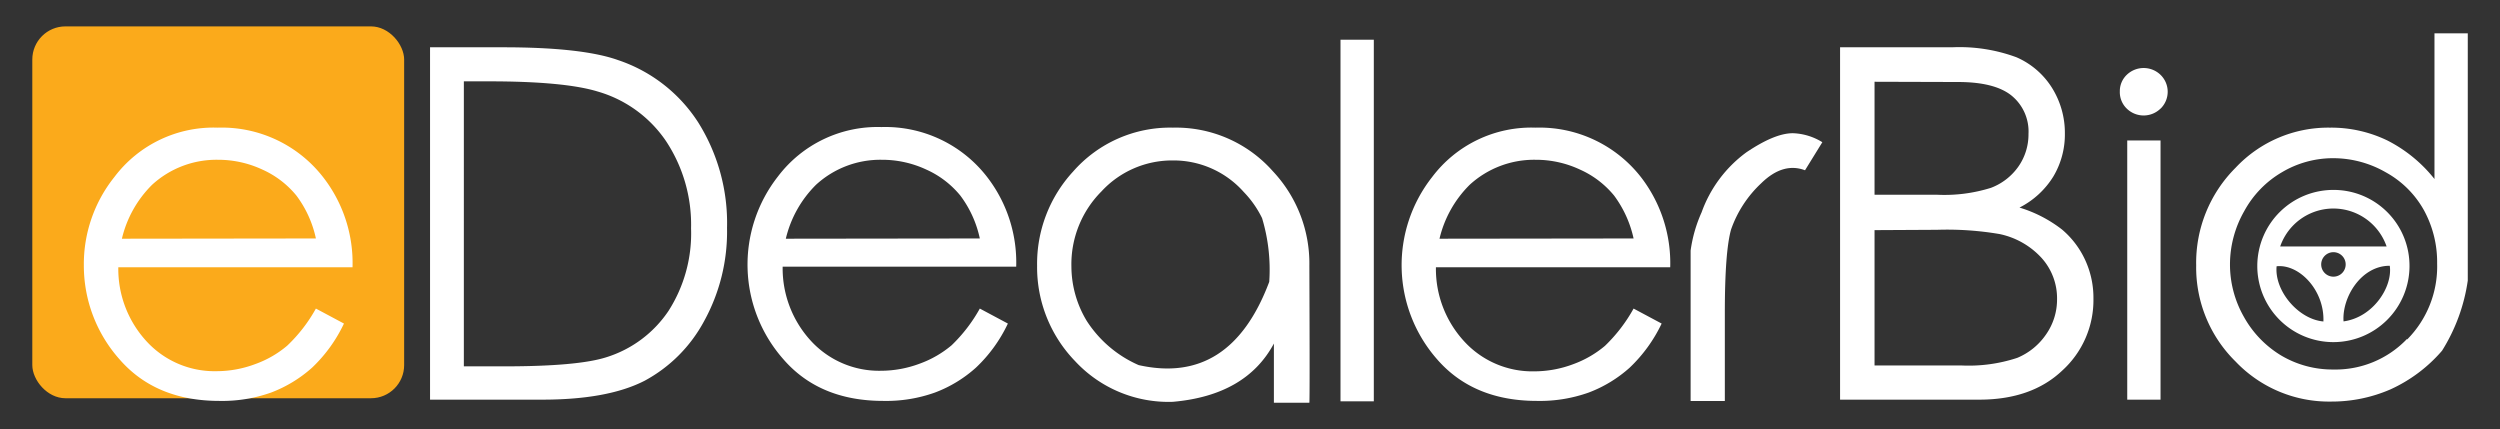<svg id="Layer_1" data-name="Layer 1" xmlns="http://www.w3.org/2000/svg" viewBox="0 0 300.26 51.54"><rect x="0" y="0" width="300.26" height="51.54" fill="#333333" stroke="none"/><defs><style>.cls-1{fill:#fbaa1b;}.cls-2{fill:#fff;}</style></defs><rect class="cls-1" x="3.88" y="3.17" width="44.66" height="44.66" rx="3.98"/><path class="cls-2" d="M37.94,37.06l3.37,1.8a17.72,17.72,0,0,1-3.82,5.29,15.71,15.71,0,0,1-4.94,3,17.49,17.49,0,0,1-6.2,1q-7.65,0-12-5A16.92,16.92,0,0,1,10.07,31.9a16.75,16.75,0,0,1,3.66-10.63,14.92,14.92,0,0,1,12.42-5.94,15.43,15.43,0,0,1,12.76,6.08A16.78,16.78,0,0,1,42.34,32.1H14.21a12.83,12.83,0,0,0,3.49,9A11.07,11.07,0,0,0,26,44.58a13.2,13.2,0,0,0,4.65-.85,12.36,12.36,0,0,0,3.84-2.21A18.4,18.4,0,0,0,37.94,37.06Zm0-8.42a13.16,13.16,0,0,0-2.34-5.15,11.16,11.16,0,0,0-4.08-3.12,12.52,12.52,0,0,0-5.34-1.18,11.44,11.44,0,0,0-7.91,3,13.49,13.49,0,0,0-3.63,6.48Z"/><path class="cls-2" d="M51.65,48V5.68h8.77q9.51,0,13.82,1.54a18.37,18.37,0,0,1,9.61,7.47,22.75,22.75,0,0,1,3.47,12.69,22.27,22.27,0,0,1-2.76,11.2,17.55,17.55,0,0,1-7.14,7.15Q73,48,65.13,48Zm4.06-4h4.88q8.76,0,12.19-1.08a14,14,0,0,0,7.51-5.58A17.24,17.24,0,0,0,83,27.44a18.18,18.18,0,0,0-3-10.48A14.88,14.88,0,0,0,71.81,11q-4-1.23-13.1-1.23h-3Z"/><path class="cls-2" d="M117.68,37.06l3.37,1.8a17.56,17.56,0,0,1-3.83,5.29,15.49,15.49,0,0,1-4.94,3,17.39,17.39,0,0,1-6.19,1q-7.66,0-12-5a17.16,17.16,0,0,1-.66-21.95,15,15,0,0,1,12.43-5.94,15.45,15.45,0,0,1,12.76,6.08,16.78,16.78,0,0,1,3.43,10.69H94a12.86,12.86,0,0,0,3.48,9,11.1,11.1,0,0,0,8.31,3.5,13.3,13.3,0,0,0,4.66-.85,12.6,12.6,0,0,0,3.84-2.21A18.65,18.65,0,0,0,117.68,37.06Zm0-8.42a13.16,13.16,0,0,0-2.34-5.15,11.16,11.16,0,0,0-4.08-3.12,12.53,12.53,0,0,0-5.35-1.18,11.42,11.42,0,0,0-7.9,3,13.49,13.49,0,0,0-3.63,6.48Z"/><path class="cls-2" d="M140.87,15.33a15.54,15.54,0,0,1,12,5.23,16.16,16.16,0,0,1,4.39,11.34q.06,16.22,0,16.47H153V41.26q-3.34,6.23-12.14,7a15.31,15.31,0,0,1-11.75-4.9,16.22,16.22,0,0,1-4.55-11.43,16.35,16.35,0,0,1,4.31-11.31A15.49,15.49,0,0,1,140.87,15.33Zm0,3.94A11.54,11.54,0,0,0,132.28,23a12.39,12.39,0,0,0-3.6,9,12.71,12.71,0,0,0,1.84,6.54,14.16,14.16,0,0,0,6.24,5.31q11,2.46,15.68-10a21.41,21.41,0,0,0-.86-7.65,12.18,12.18,0,0,0-2.2-3.14A11.27,11.27,0,0,0,140.87,19.27Z"/><path class="cls-2" d="M161,4.77H165V48.2H161Z"/><path class="cls-2" d="M196.2,37.06l3.37,1.8a17.91,17.91,0,0,1-3.83,5.29,15.6,15.6,0,0,1-4.94,3,17.45,17.45,0,0,1-6.2,1q-7.65,0-12-5A17.12,17.12,0,0,1,172,21.27a14.92,14.92,0,0,1,12.42-5.94,15.47,15.47,0,0,1,12.77,6.08A16.9,16.9,0,0,1,200.6,32.1H172.46a12.83,12.83,0,0,0,3.49,9,11.1,11.1,0,0,0,8.31,3.5,13.3,13.3,0,0,0,4.66-.85,12.6,12.6,0,0,0,3.84-2.21A18.91,18.91,0,0,0,196.2,37.06Zm0-8.42a13.45,13.45,0,0,0-2.34-5.15,11.19,11.19,0,0,0-4.09-3.12,12.46,12.46,0,0,0-5.34-1.18,11.46,11.46,0,0,0-7.91,3,13.49,13.49,0,0,0-3.63,6.48Z"/><path class="cls-2" d="M203.05,33.87V30.1a16.7,16.7,0,0,1,1.32-4.6,15.34,15.34,0,0,1,5.37-7.2C212,16.78,213.85,16,215.33,16a7.14,7.14,0,0,1,3.54,1.08l-2.08,3.37q-2.65-1-5.27,1.57a13.82,13.82,0,0,0-3.61,5.54c-.5,1.77-.75,5.1-.75,10v10.6h-4.11Z"/><path class="cls-2" d="M221,5.68h13.45a19.76,19.76,0,0,1,7.74,1.2,9.5,9.5,0,0,1,4.27,3.68A10.21,10.21,0,0,1,248,16.05a9.87,9.87,0,0,1-1.38,5.14,10.2,10.2,0,0,1-4.07,3.74,15.81,15.81,0,0,1,5.11,2.64,10.59,10.59,0,0,1,2.77,3.64,10.83,10.83,0,0,1,1,4.66,11.42,11.42,0,0,1-3.74,8.63Q244,48,237.72,48H221Zm4.14,4.14V23.39h7.51a18.7,18.7,0,0,0,6.47-.83A7.09,7.09,0,0,0,242.42,20a6.73,6.73,0,0,0,1.21-3.92,5.56,5.56,0,0,0-2-4.57c-1.35-1.11-3.51-1.66-6.46-1.66Zm0,17.82V43.89H235.5a18.58,18.58,0,0,0,6.78-.91,7.82,7.82,0,0,0,3.47-2.83,7.3,7.3,0,0,0,1.31-4.2A7.23,7.23,0,0,0,245.22,31a9.45,9.45,0,0,0-5.07-2.89,37.58,37.58,0,0,0-7.51-.51Z"/><path class="cls-2" d="M287.12,46.76a17.7,17.7,0,0,1-7.18,1.47,15.48,15.48,0,0,1-11.43-4.8,15.84,15.84,0,0,1-4.74-11.56,16.12,16.12,0,0,1,4.72-11.71,15.26,15.26,0,0,1,11.33-4.83,15.54,15.54,0,0,1,6.89,1.53,17.09,17.09,0,0,1,5.68,4.64V4h4V33.7a21.61,21.61,0,0,1-3.09,8.42A18,18,0,0,1,287.12,46.76Zm2-6a12.45,12.45,0,0,0,3.59-9.11,13,13,0,0,0-1.59-6.41,11.67,11.67,0,0,0-4.57-4.54A12.68,12.68,0,0,0,280.22,19a12,12,0,0,0-6.12,1.67,12.11,12.11,0,0,0-4.57,4.71,12.9,12.9,0,0,0-1.7,6.35,12.67,12.67,0,0,0,1.68,6.34A12.49,12.49,0,0,0,274,42.71a12.1,12.1,0,0,0,6.24,1.67A11.87,11.87,0,0,0,289.08,40.72Z"/><path class="cls-2" d="M289.39,32a9.14,9.14,0,1,1-9.11-9.19A9.11,9.11,0,0,1,289.39,32ZM273.86,29.6h12.78a6.76,6.76,0,0,0-12.78,0Zm5.19,9c.14-3.72-2.89-6.91-5.62-6.62C273.15,34.93,276.05,38.35,279.05,38.61Zm2.42,0c3.56-.48,5.92-4.16,5.55-6.68C283.57,31.91,281.26,35.73,281.47,38.62Zm.25-6.72a1.47,1.47,0,1,0-2.93,0,1.47,1.47,0,0,0,2.93,0Z"/><path class="cls-2" d="M255.49,16.87h4V48h-4Zm4-3.82a2.83,2.83,0,0,0,0-4.06,2.92,2.92,0,0,0-4.06,0,2.7,2.7,0,0,0-.83,2,2.74,2.74,0,0,0,.83,2.05,2.9,2.9,0,0,0,4.06,0Z"/></svg>